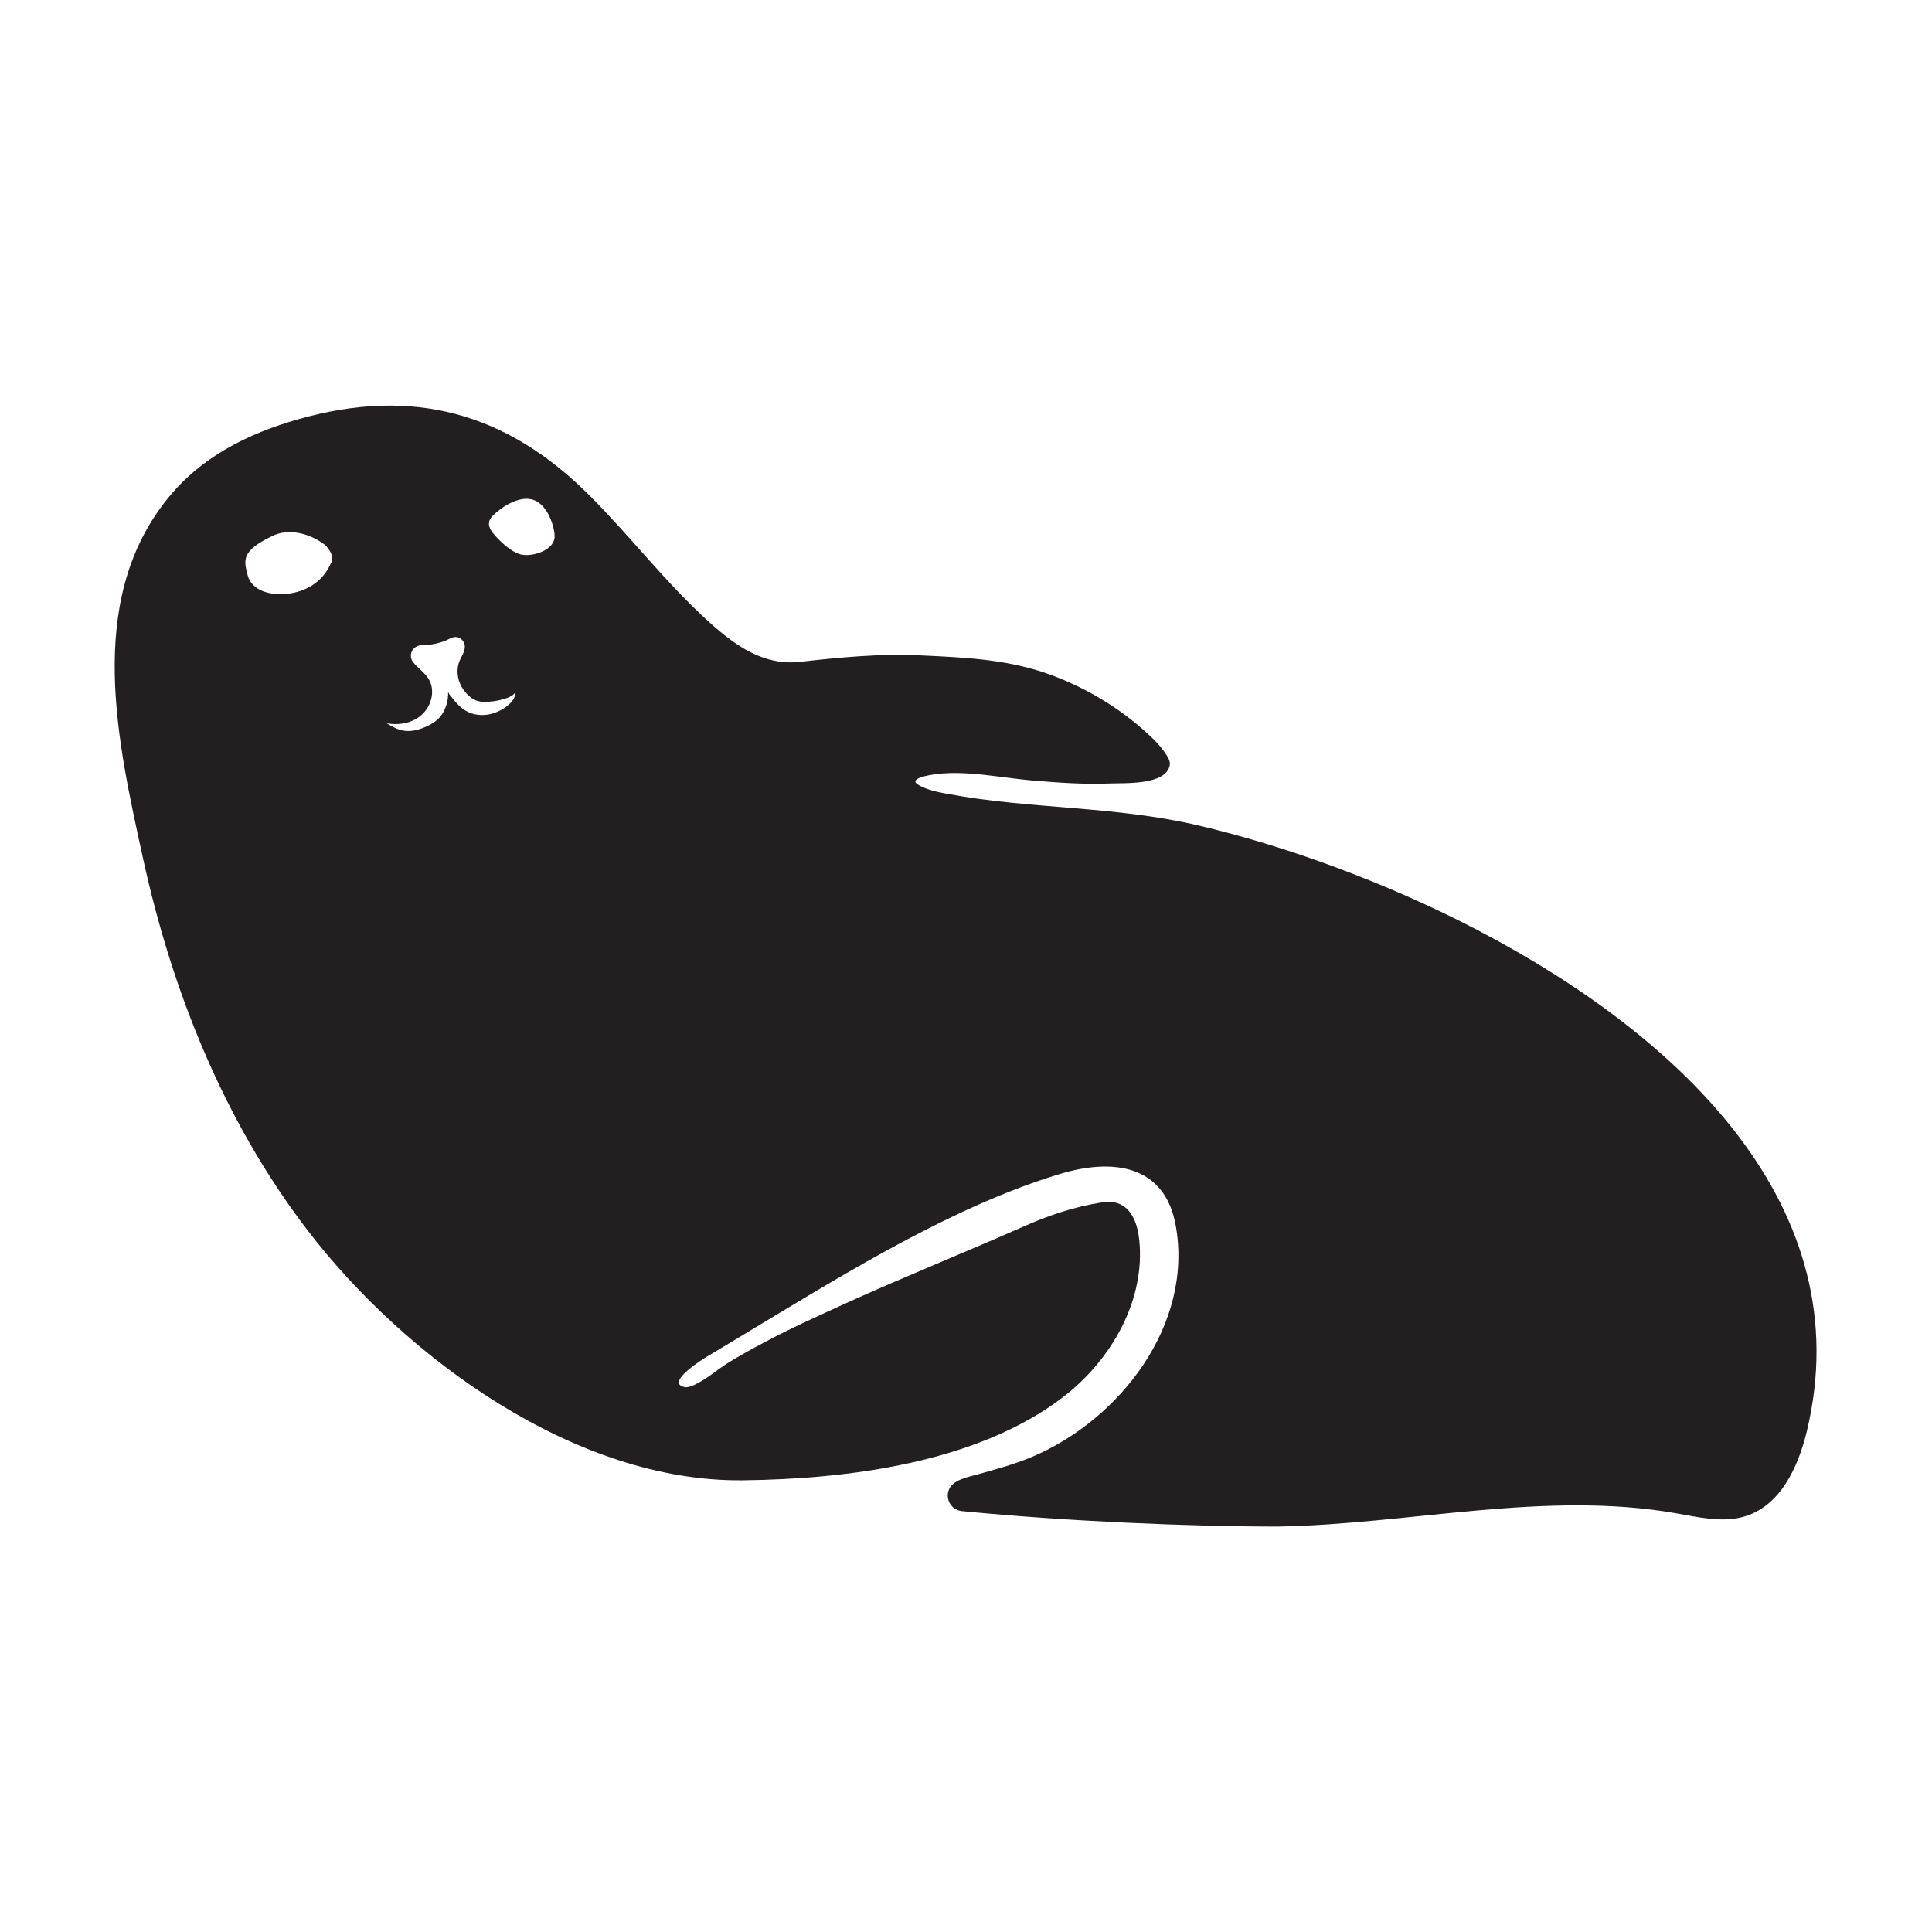<?xml version="1.0" encoding="UTF-8"?>
<svg id="Layer_2" data-name="Layer 2" xmlns="http://www.w3.org/2000/svg" viewBox="0 0 161.25 161.25">
  <defs>
    <style>
      .cls-1 {
        fill: none;
      }

      .cls-1, .cls-2 {
        stroke-width: 0px;
      }

      .cls-2 {
        fill: #231f20;
      }
    </style>
  </defs>
  <g id="Layer_3" data-name="Layer 3">
    <rect class="cls-1" width="161.25" height="161.25"/>
    <path class="cls-2" d="M123.52,77.73c-8.02-4.2-16.45-7.17-23.39-8.81-7.14-1.69-14.11-1.35-21.2-2.69-.76-.14-1.53-.31-2.21-.68-1.08-.58.93-.87,1.26-.92.9-.13,1.82-.13,2.73-.08,1.79.1,3.56.42,5.34.58,2.2.19,4.4.35,6.61.26,1.2-.05,4.64.16,4.97-1.51.04-.2-.02-.42-.12-.6-.43-.79-1.07-1.45-1.74-2.06-2.28-2.09-4.97-3.72-7.87-4.82-3.6-1.36-7.17-1.52-11.06-1.7-3.36-.16-6.71.16-10.06.54-3.01.34-5.37-1.32-7.56-3.29-3.62-3.26-6.59-7.18-10.04-10.62-6.91-6.91-14.76-9.04-24.24-6.35-4.3,1.22-8.23,3.19-11.06,6.77-6.76,8.54-4.06,20.2-1.95,29.86,2.43,11.14,6.78,22,13.76,31.1,8.13,10.6,22.32,21,36.32,20.84,8.76-.1,19.54-1.45,26.71-6.94,4.05-3.1,6.91-8.11,6.36-13.18-.13-1.21-.59-2.56-1.73-2.98-.46-.17-.97-.16-1.46-.08-2.22.35-4.37,1.07-6.42,1.98-4.97,2.2-10.02,4.22-14.97,6.47-2.27,1.04-4.55,2.06-6.75,3.24-1.02.54-2.04,1.1-3.02,1.71-.95.6-1.76,1.35-2.8,1.83-.27.12-.57.23-.85.16-1.53-.39,1.57-2.32,1.97-2.56.77-.46,1.53-.92,2.3-1.38,2.04-1.23,4.08-2.47,6.13-3.69,4.16-2.48,8.37-4.89,12.76-6.94,2.66-1.24,5.39-2.35,8.2-3.2,4.39-1.33,8.77-.82,9.69,4.3,1.49,8.3-4.7,16.25-12.05,19.33-1.46.61-3.01,1.02-4.53,1.45-.8.22-2.11.45-2.39,1.37-.24.79.3,1.6,1.12,1.68,8.78.86,19.03,1.29,26.39,1.29,10.99-.19,22.28-3.02,33.21-1.11,1.84.32,3.73.78,5.54.32,3.18-.82,4.68-4.25,5.38-7.15,4.51-18.71-10.49-32.93-27.31-41.75ZM27.64,46.95c-.62,1.48-1.87,2.33-3.43,2.58-1.65.25-3.22-.25-3.54-1.52-.32-1.26-.57-2.02,2.09-3.29.92-.44,1.99-.37,2.93-.03.47.17.92.41,1.33.71.3.22.66.7.69,1.1.01.13-.01.34-.06.46ZM42.32,58.93c-1.15.89-2.75,1.08-3.89.07-.06-.05-.11-.1-.16-.15-.18-.18-.35-.38-.51-.58-.13-.17-.3-.33-.36-.54.03.7-.18,1.49-.62,2.04-.34.43-.83.72-1.34.93-.54.23-1.13.37-1.71.29-.52-.08-1-.33-1.45-.62.54.09,1.09.09,1.62-.04.53-.13,1.03-.39,1.41-.78.74-.75,1.03-2,.44-2.92-.34-.53-.88-.87-1.27-1.36-.33-.42-.21-1.04.27-1.3.06-.03.12-.06.18-.08.3-.09.62-.05.93-.08.4-.05.8-.15,1.18-.28.36-.12.73-.44,1.13-.35.25.06.46.24.56.48.22.54-.17,1.02-.37,1.49-.29.69-.2,1.49.15,2.14.24.44.6.83,1.03,1.08.41.23.89.23,1.34.19.41-.03.82-.11,1.21-.23.34-.1.72-.24.92-.55.02.47-.33.87-.7,1.16ZM43.56,46.3c-.8-.17-1.58-.9-2.12-1.47-.5-.53-.95-1.14-.33-1.77.34-.34.82-.72,1.35-1,.76-.41,1.62-.61,2.32-.22.75.42,1.17,1.31,1.38,2.1.07.25.12.51.13.77.06,1.2-1.83,1.77-2.72,1.58Z"/>
  </g>
</svg>